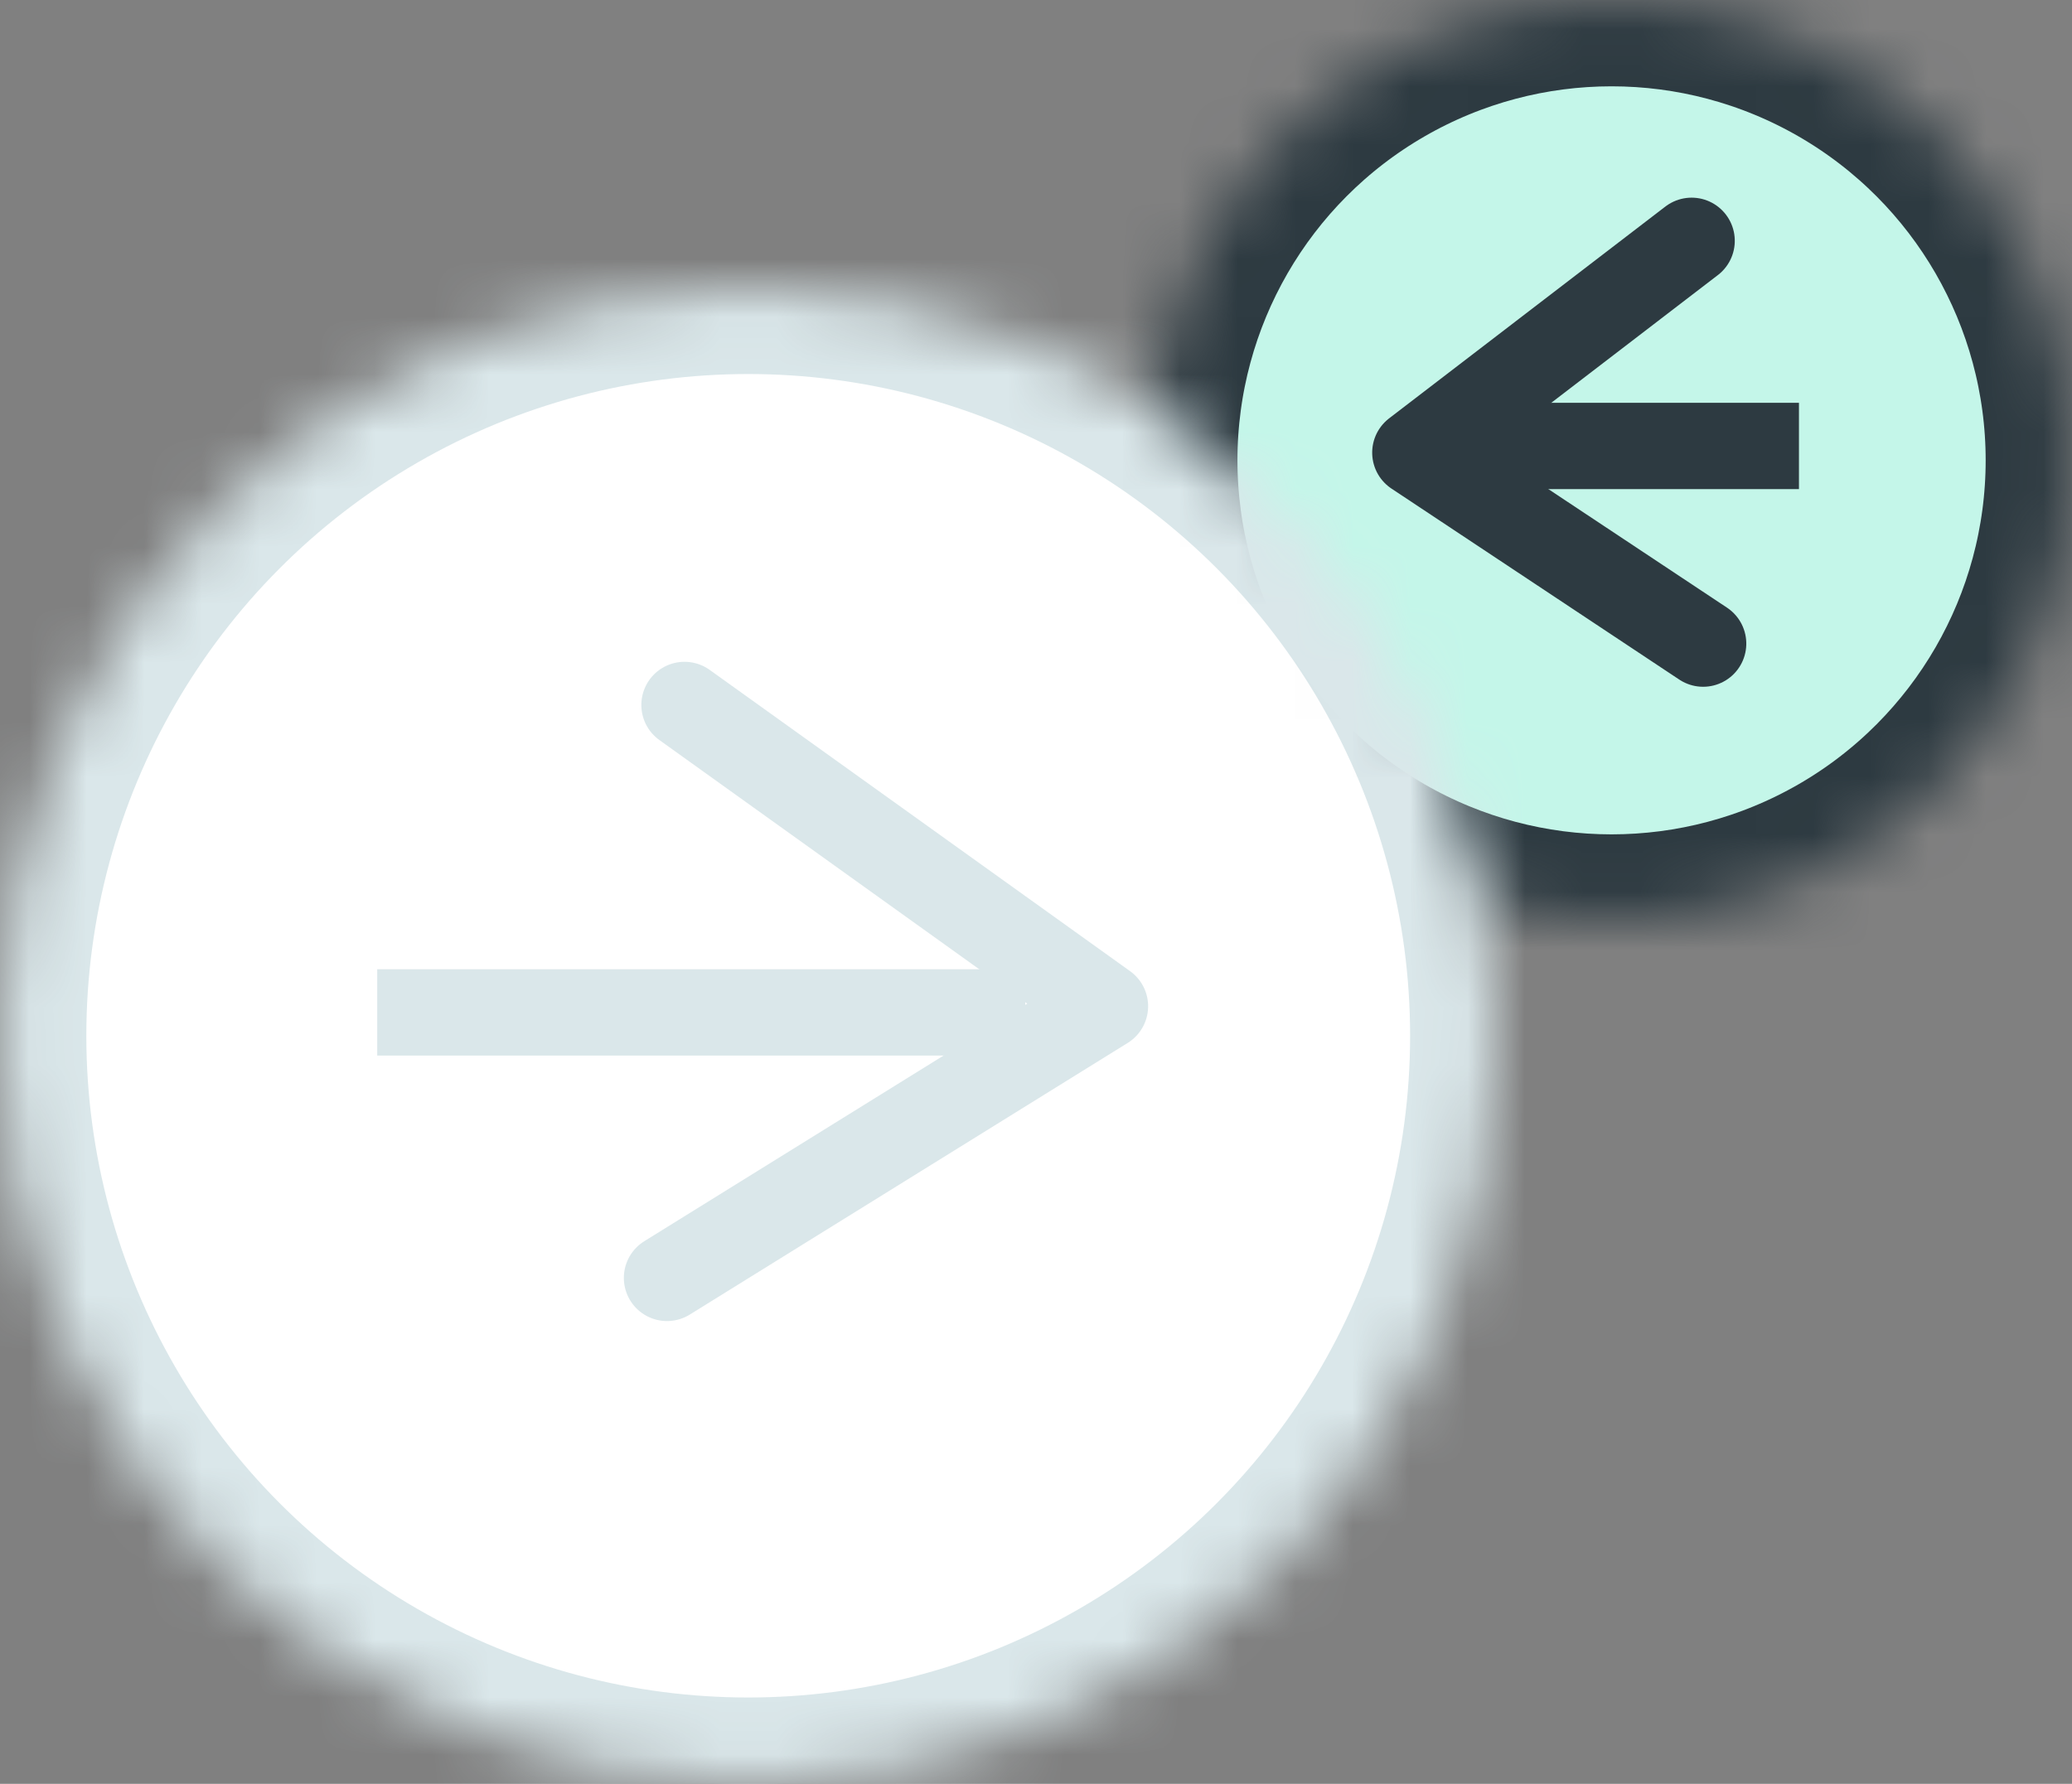 <?xml version="1.0" encoding="UTF-8" standalone="no"?>
<svg width="36px" height="31px" viewBox="0 0 36 31" version="1.1" xmlns="http://www.w3.org/2000/svg" xmlns:xlink="http://www.w3.org/1999/xlink">
    <rect x="0" y="0" width="36" height="31" fill="#808080" stroke="none"/>
    <!-- Generator: sketchtool 41.2 (35397) - http://www.bohemiancoding.com/sketch -->
    <title>C0182D7F-35E0-4497-A635-69150E360079</title>
    <desc>Created with sketchtool.</desc>
    <defs>
        <circle id="path-1" cx="8" cy="8" r="8"></circle>
        <mask id="mask-2" maskContentUnits="userSpaceOnUse" maskUnits="objectBoundingBox" x="0" y="0" width="16" height="16" fill="white">
            <use xlink:href="#path-1"></use>
        </mask>
        <circle id="path-3" cx="13" cy="13" r="13"></circle>
        <mask id="mask-4" maskContentUnits="userSpaceOnUse" maskUnits="objectBoundingBox" x="0" y="0" width="26" height="26" fill="white">
            <use xlink:href="#path-3"></use>
        </mask>
    </defs>
    <g id="01-soc-comp-like-final" stroke="none" stroke-width="1" fill="none" fill-rule="evenodd">
        <g id="Society-View-Companies-09" transform="translate(-553, -482)">
            <g id="Group-2" transform="translate(131, 466)">
                <g id="Society-Company-Like-Company" transform="translate(422, 16)">
                    <g id="Group">
                        <g id="Group-22-Copy-13" transform="translate(20, 0)" stroke="#2D3A41">
                            <g id="Group-21">
                                <use id="Oval-3" mask="url(#mask-2)" stroke-width="3" stroke-linecap="square" fill="#C4F6E9" xlink:href="#path-1"></use>
                                <g id="Group-20" transform="translate(7.5, 8) scale(-1, 1) translate(-7.5, -8) translate(4, 4)" stroke-width="1.5">
                                    <path d="M0.494,3.75 L4.494,3.75" id="Line" stroke-linecap="square"></path>
                                    <polyline id="Path-3" stroke-linecap="round" stroke-linejoin="round" transform="translate(3.909, 3.685) rotate(90) translate(-3.909, -3.685) " points="0.409 5.985 4.09 1.185 7.409 6.185"></polyline>
                                </g>
                            </g>
                        </g>
                        <g id="Group-22-Copy-2" transform="translate(0, 5)" stroke="#DAE7EA">
                            <g id="Group-21">
                                <use id="Oval-3" mask="url(#mask-4)" stroke-width="3" stroke-linecap="square" fill="#FFFFFF" xlink:href="#path-3"></use>
                                <g id="Group-20" transform="translate(4.875, 6.5)" stroke-width="1.5">
                                    <path d="M2.429,6.094 L12.188,6.094" id="Line" stroke-linecap="square"></path>
                                    <polyline id="Path-3" stroke-linecap="round" stroke-linejoin="round" transform="translate(10.518, 5.73) rotate(90) translate(-10.518, -5.73) " points="5.539 9.23 10.775 1.925 15.496 9.534"></polyline>
                                </g>
                            </g>
                        </g>
                    </g>
                </g>
            </g>
        </g>
    </g>
</svg>